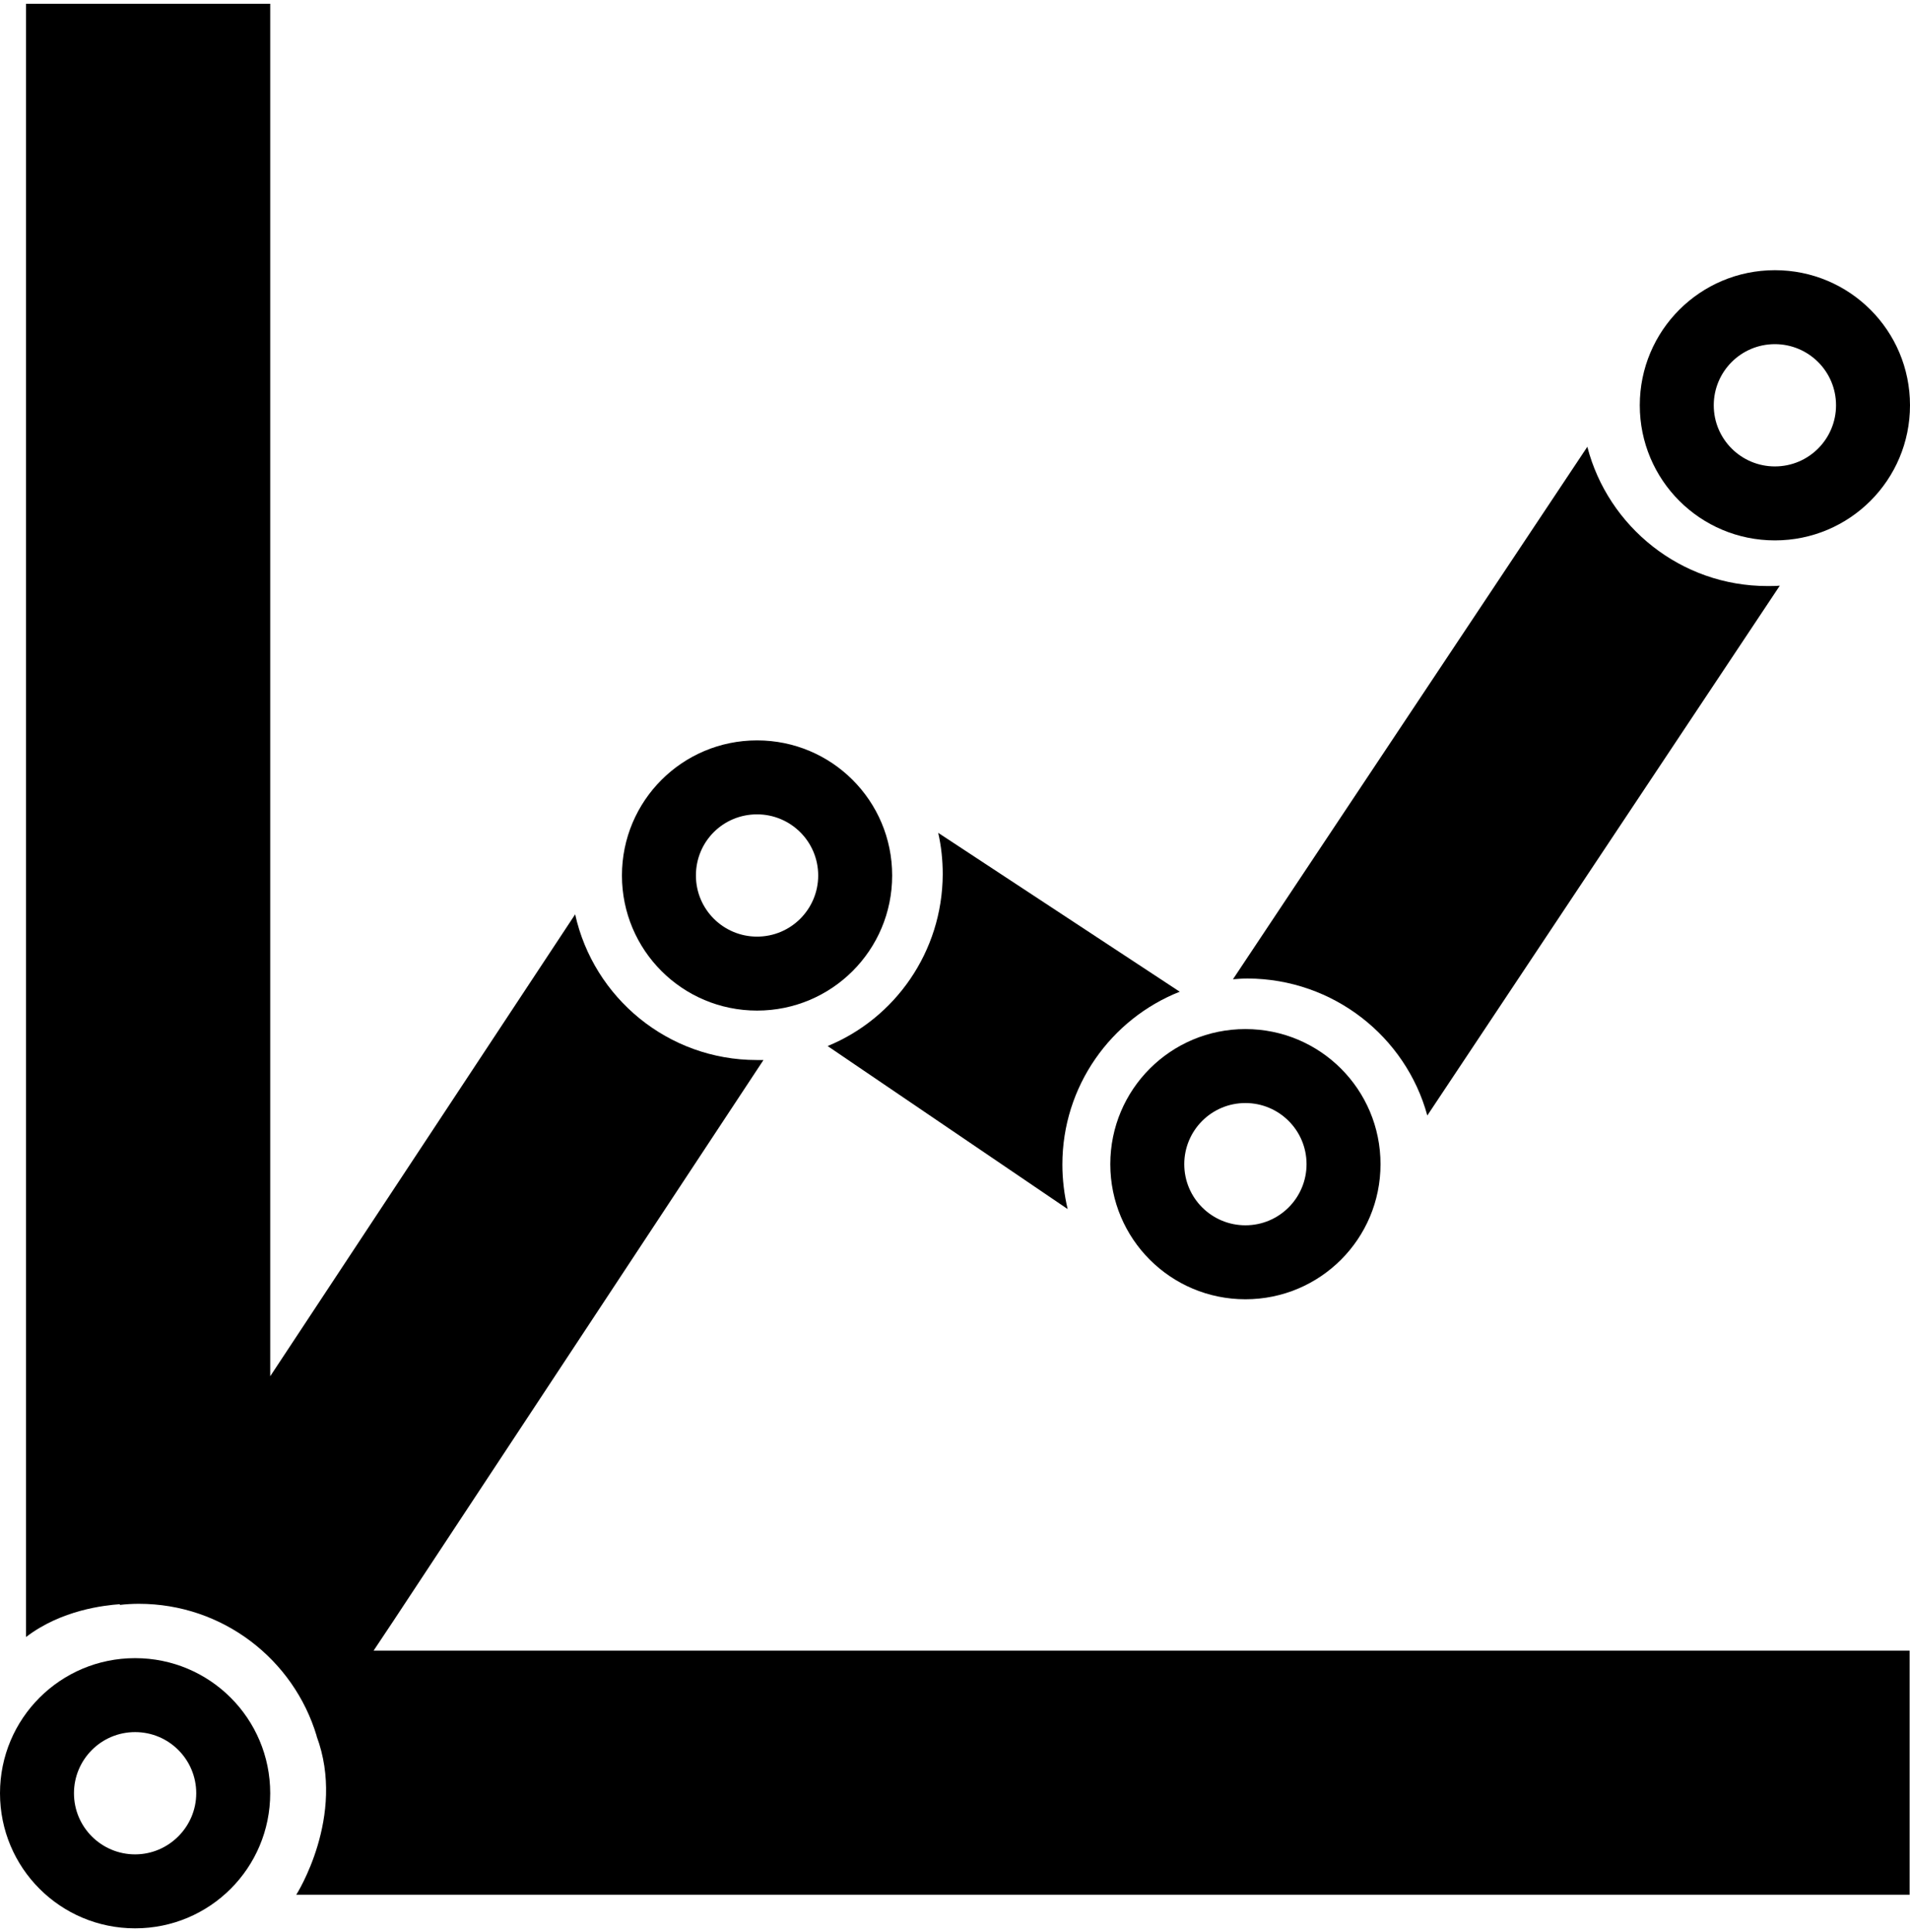 <?xml version="1.0" encoding="utf-8"?>
<!-- Generator: Adobe Illustrator 21.1.0, SVG Export Plug-In . SVG Version: 6.00 Build 0)  -->
<svg version="1.1" id="Layer_1" xmlns="http://www.w3.org/2000/svg" xmlns:xlink="http://www.w3.org/1999/xlink" x="0px" y="0px"
	 viewBox="0 0 506.1 512" style="enable-background:new 0 0 506.1 512;" xml:space="preserve">
<g>
	<path d="M470.3,143.2c19.8,0,35.8-16,35.8-35.8s-16-35.8-35.8-35.8s-35.8,16-35.8,35.8S450.5,143.2,470.3,143.2z M470.3,91.2
		c8.9,0,16.2,7.2,16.2,16.2c0,8.9-7.2,16.2-16.2,16.2c-8.9,0-16.2-7.2-16.2-16.2C454.1,98.5,461.3,91.2,470.3,91.2z"/>
	<path d="M330,272.7c-19.8,0-35.8,16-35.8,35.8s16,35.8,35.8,35.8s35.8-16,35.8-35.8S349.8,272.7,330,272.7z M330,324.7
		c-8.9,0-16.2-7.2-16.2-16.2c0-8.9,7.2-16.2,16.2-16.2c8.9,0,16.2,7.2,16.2,16.2C346.2,317.4,339,324.7,330,324.7z"/>
	<path d="M200.6,267.8c19.8,0,35.8-16,35.8-35.8s-16-35.8-35.8-35.8s-35.8,16-35.8,35.8S180.8,267.8,200.6,267.8z M200.6,215.8
		c8.9,0,16.2,7.2,16.2,16.2c0,8.9-7.2,16.2-16.2,16.2c-8.9,0-16.2-7.2-16.2-16.2C184.4,223,191.6,215.8,200.6,215.8z"/>
	<path d="M35.8,439.4C16,439.4,0,455.4,0,475.2S16,511,35.8,511s35.8-16,35.8-35.8S55.6,439.4,35.8,439.4z M35.8,491.4
		c-8.9,0-16.2-7.2-16.2-16.2c0-8.9,7.2-16.2,16.2-16.2S52,466.3,52,475.2C52,484.1,44.7,491.4,35.8,491.4z"/>
	<path d="M219.3,277.2l63.6,43.2c-0.9-3.8-1.4-7.8-1.4-11.8c0-20.8,12.9-38.6,31.1-45.8l-64-42.1c0.8,3.5,1.2,7.2,1.2,11
		C249.7,252.3,237.1,269.9,219.3,277.2z"/>
	<path d="M378.2,295.6l93.4-140.4c-1.1,0.1-2.2,0.1-3.3,0.1c-22.9,0-42.2-15.7-47.7-36.9l-93.9,141.1c1.3-0.1,2.6-0.2,3.9-0.2
		C353.3,259.4,372.5,274.7,378.2,295.6z"/>
	<path d="M104.2,429.6l98.1-148.7c-0.6,0-1.2,0-1.8,0c-23.5,0-43.2-16.5-48.1-38.6L71.6,364.7V1H6.9c0,0,0,332.1,0,432.8
		c9.4-7.2,20.8-8.4,24.9-8.7l-0.1,0.2c1.7-0.2,3.4-0.3,5.1-0.3c22.2,0,41,14.7,47.1,35v0.1c7.9,21.2-5.4,42-5.4,42H506v-64.7H99
		L104.2,429.6z"/>
</g>
</svg>
